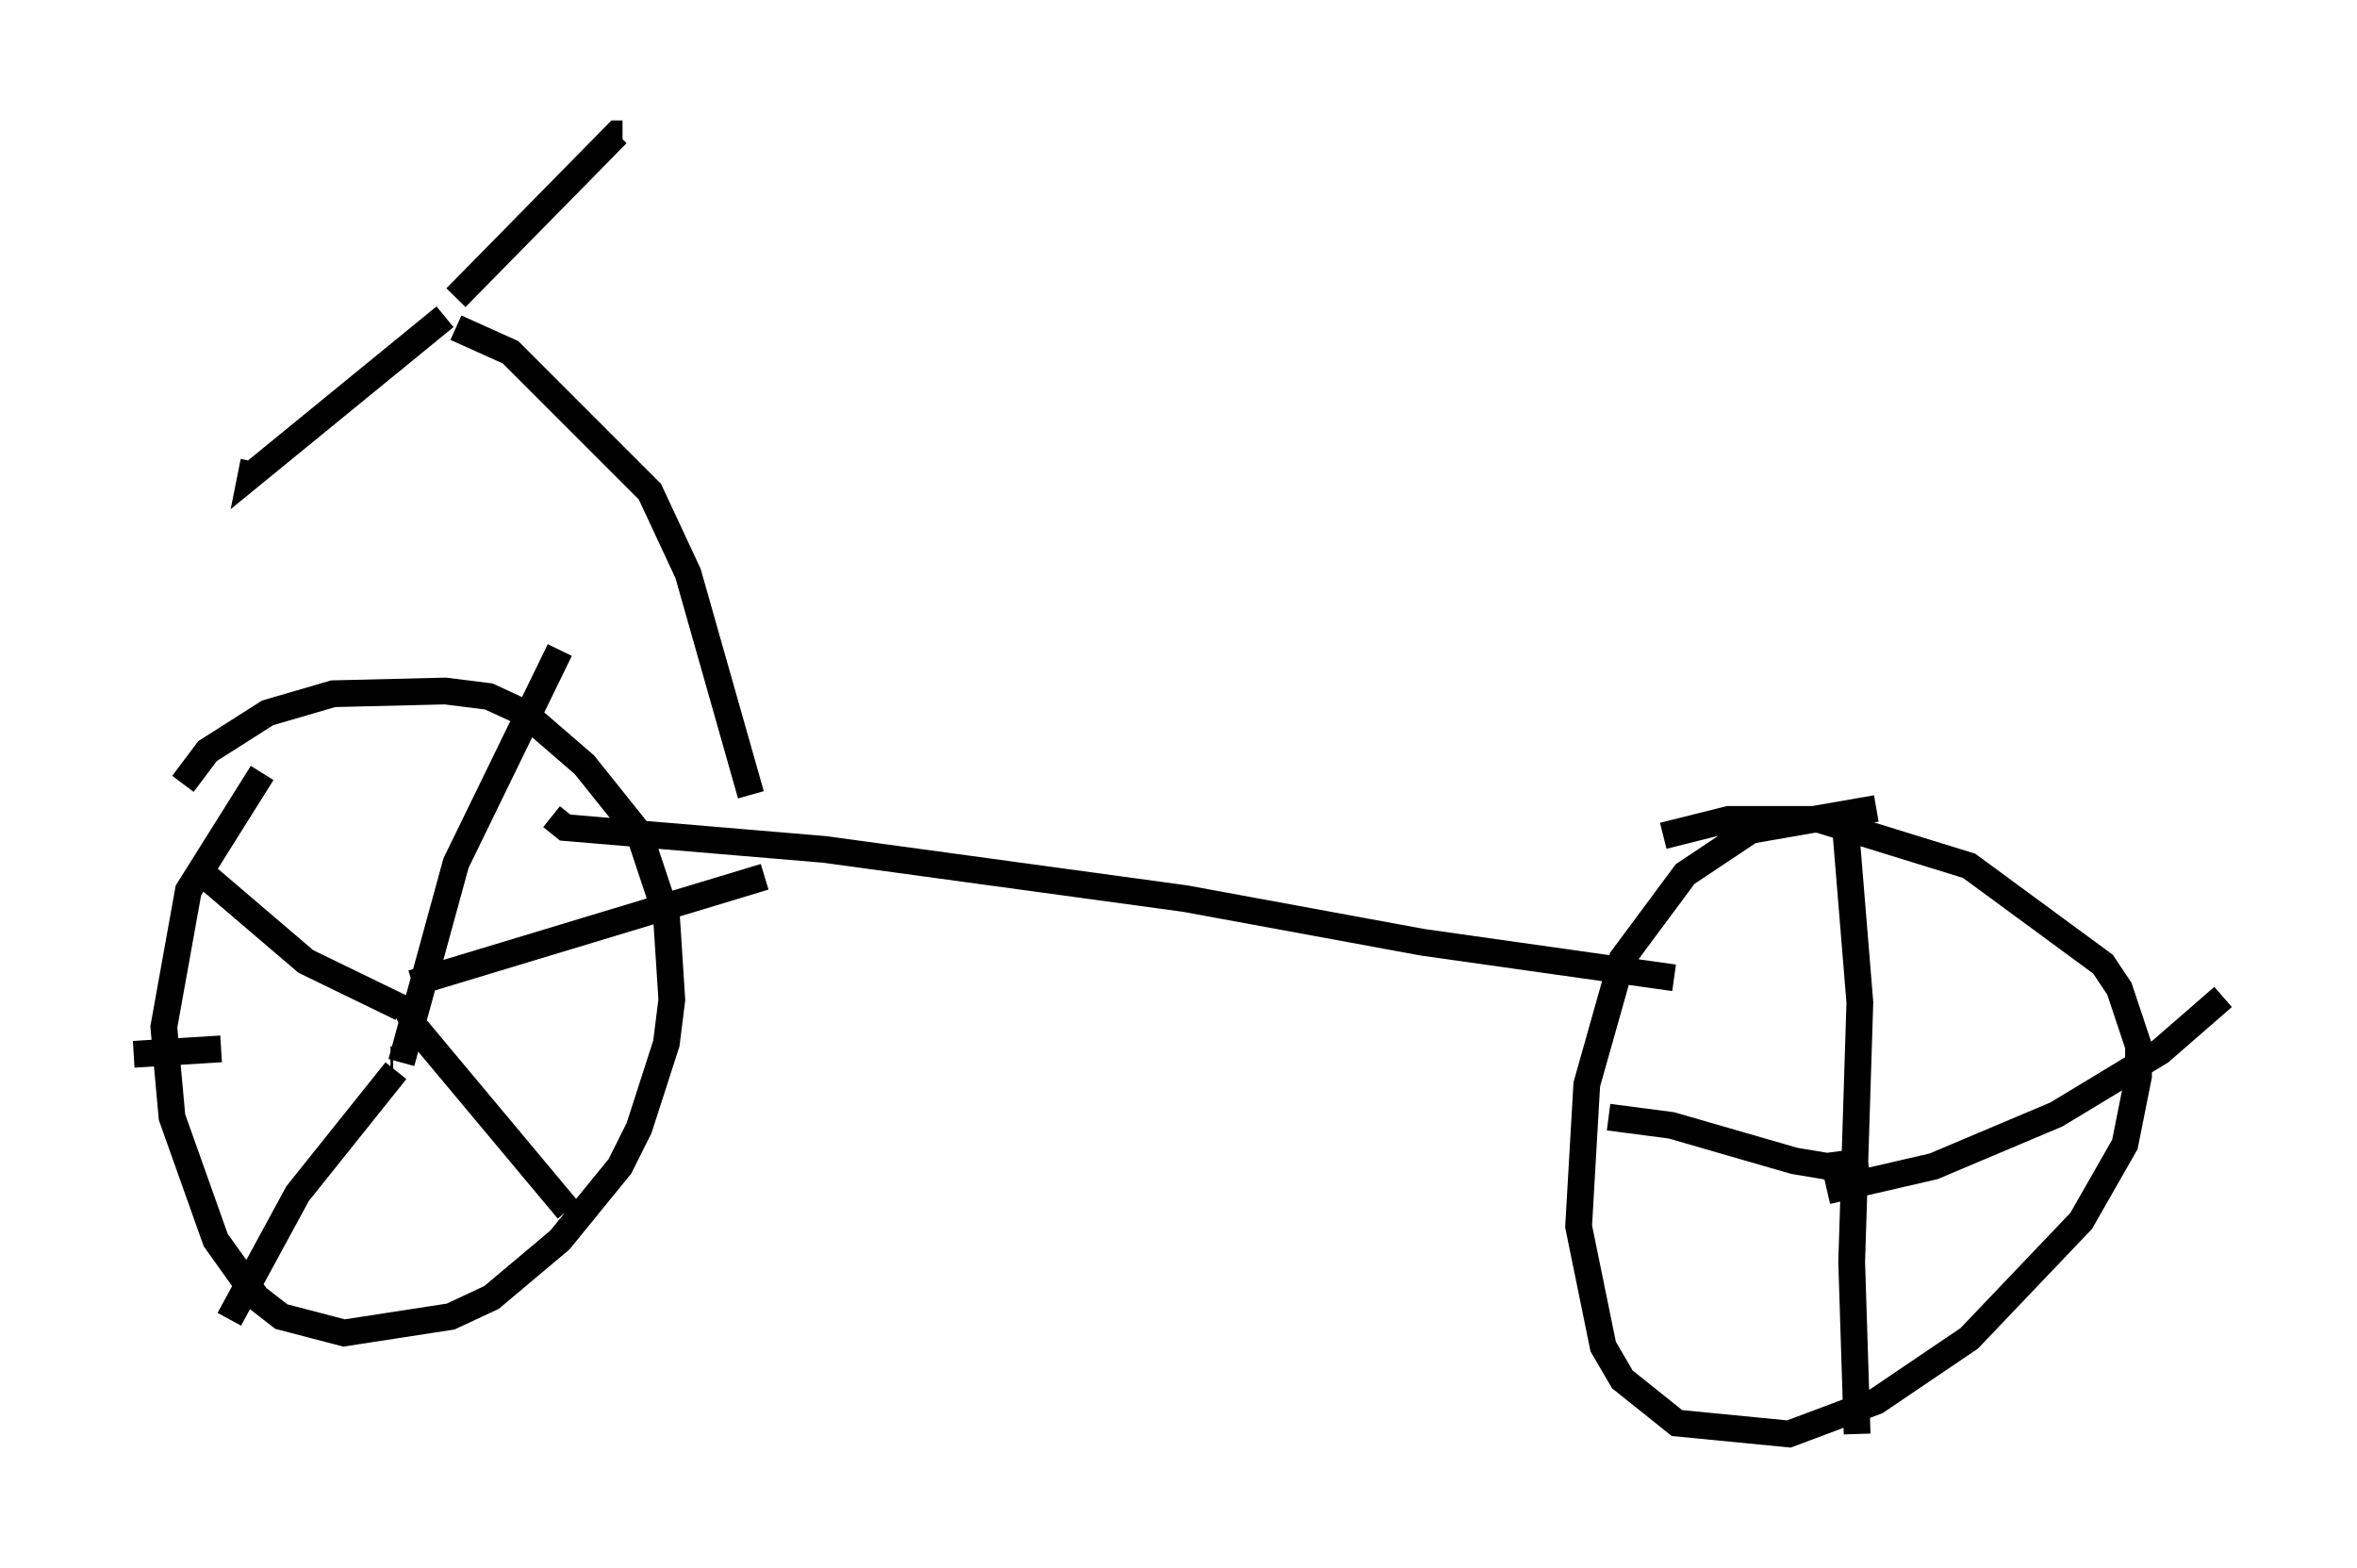 <?xml version="1.0" encoding="utf-8" ?>
<svg baseProfile="full" height="58.592" version="1.1" width="88.095" xmlns="http://www.w3.org/2000/svg" xmlns:ev="http://www.w3.org/2001/xml-events" xmlns:xlink="http://www.w3.org/1999/xlink"><defs /><rect fill="white" height="58.592" width="88.095" x="0" y="0" /><path d="M11.329, 27.867 m-1.531, 1.021 l-2.756, 4.39 -0.919, 5.104 l0.306, 3.369 1.633, 4.594 l1.531, 2.144 0.919, 0.715 l2.348, 0.613 3.981, -0.613 l1.531, -0.715 2.552, -2.144 l2.246, -2.756 0.715, -1.429 l1.021, -3.165 0.204, -1.633 l-0.204, -3.165 -1.021, -3.063 l-2.042, -2.552 -2.246, -1.94 l-1.327, -0.613 -1.633, -0.204 l-4.185, 0.102 -2.45, 0.715 l-2.246, 1.429 -0.919, 1.225 m63.292, 0.919 l-4.696, 0.817 -2.45, 1.633 l-2.348, 3.165 -1.327, 4.696 l-0.306, 5.308 0.919, 4.492 l0.715, 1.225 2.042, 1.633 l4.185, 0.408 3.267, -1.225 l3.471, -2.348 4.185, -4.39 l1.633, -2.858 0.51, -2.552 l0.0, -1.123 -0.715, -2.144 l-0.613, -0.919 -5.002, -3.675 l-5.615, -1.735 -3.369, 0.0 l-2.45, 0.613 m-47.571, 8.371 l0.102, 0.0 m0.306, 0.102 l2.042, -7.452 3.879, -7.963 m-5.921, 13.373 l-3.573, -1.735 -4.185, -3.573 m7.554, 7.656 l-3.675, 4.594 -2.552, 4.696 m6.431, -12.046 l0.51, 1.123 5.717, 6.84 m2.96, 2.552 l0.0, 0.0 m-15.925, -8.575 l-3.267, 0.204 m10.413, -2.654 l13.169, -3.981 m40.425, -1.531 l0.51, 6.227 -0.306, 9.698 l0.204, 6.431 m0.408, -10.208 l-1.531, 0.204 -1.225, -0.204 l-4.594, -1.327 -2.348, -0.306 m8.167, 2.756 l3.981, -0.919 4.594, -1.94 l3.879, -2.348 2.348, -2.042 m-62.476, -6.738 l0.51, 0.408 9.698, 0.817 l13.475, 1.838 8.881, 1.633 l9.392, 1.327 m-34.505, -6.84 l-2.348, -8.269 -1.429, -3.063 l-5.206, -5.206 -2.042, -0.919 m-0.408, -0.408 l-7.248, 5.921 0.102, -0.51 m7.554, -6.125 l6.023, -6.125 0.204, 0.0 " fill="none" stroke="black" stroke-width="1" /></svg>